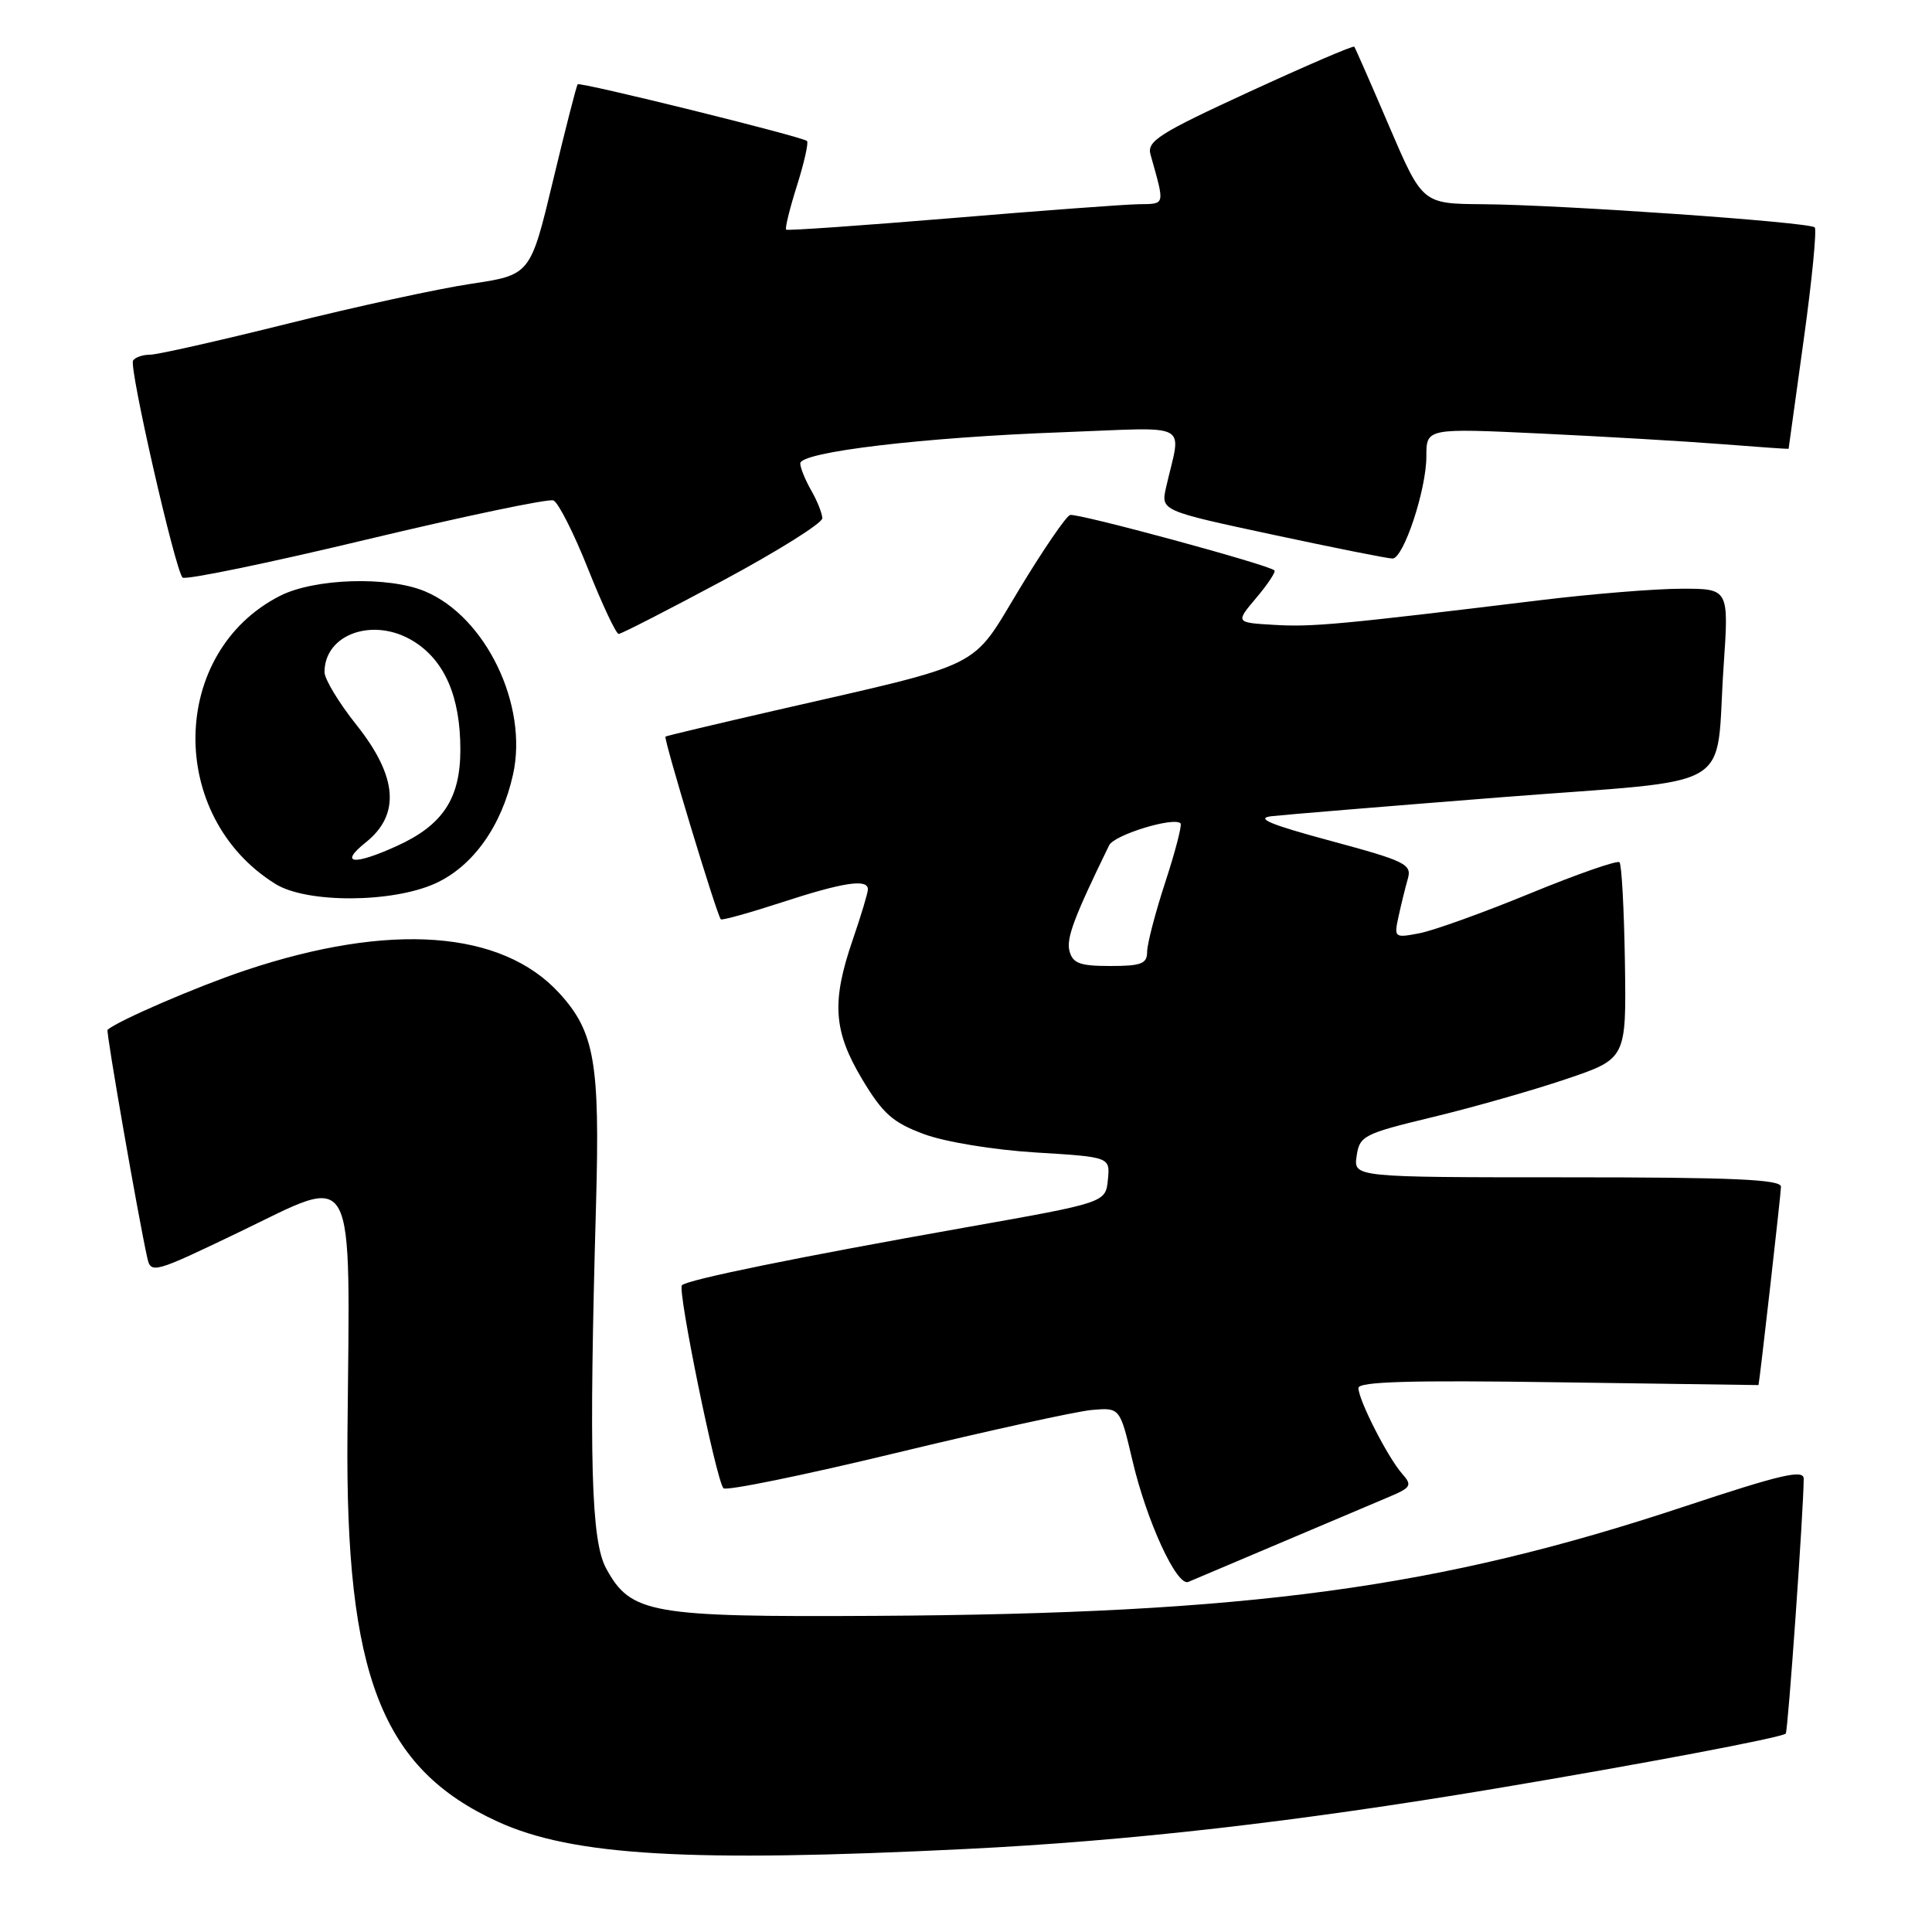 <?xml version="1.0" encoding="UTF-8" standalone="no"?>
<!DOCTYPE svg PUBLIC "-//W3C//DTD SVG 1.1//EN" "http://www.w3.org/Graphics/SVG/1.1/DTD/svg11.dtd" >
<svg xmlns="http://www.w3.org/2000/svg" xmlns:xlink="http://www.w3.org/1999/xlink" version="1.1" viewBox="0 0 256 256">
 <g >
 <path fill="currentColor"
d=" M 128.00 245.00 C 149.63 243.94 171.62 241.43 198.00 237.02 C 217.45 233.76 236.10 230.24 236.62 229.71 C 236.92 229.42 238.99 200.02 239.00 195.94 C 239.00 194.67 235.97 195.38 223.25 199.60 C 190.60 210.44 165.60 213.83 116.00 214.11 C 86.18 214.28 83.59 213.83 80.32 207.83 C 78.32 204.17 78.02 193.48 78.98 159.50 C 79.50 140.80 78.79 136.73 74.13 131.62 C 66.49 123.25 51.68 122.17 32.50 128.58 C 26.16 130.70 15.72 135.20 14.25 136.45 C 14.02 136.65 18.35 161.46 19.52 166.69 C 19.99 168.80 20.40 168.69 31.65 163.28 C 47.44 155.69 46.37 153.70 46.04 190.00 C 45.75 222.00 50.55 234.36 66.00 241.40 C 75.89 245.91 91.39 246.81 128.00 245.00 Z  M 169.50 204.51 C 175.55 201.94 182.03 199.20 183.90 198.41 C 187.02 197.10 187.17 196.84 185.76 195.24 C 183.87 193.08 180.00 185.49 180.00 183.92 C 180.00 183.07 186.88 182.87 206.50 183.16 C 221.07 183.37 233.00 183.54 233.01 183.53 C 233.15 183.11 235.99 158.11 235.99 157.25 C 236.00 156.28 229.67 156.00 207.67 156.00 C 179.35 156.00 179.35 156.00 179.76 153.18 C 180.15 150.50 180.68 150.23 189.84 148.02 C 195.15 146.74 203.10 144.48 207.50 142.99 C 215.50 140.29 215.50 140.29 215.31 127.53 C 215.20 120.52 214.88 114.54 214.59 114.25 C 214.30 113.97 208.99 115.82 202.78 118.37 C 196.58 120.92 189.97 123.30 188.09 123.66 C 184.76 124.30 184.70 124.25 185.32 121.41 C 185.67 119.81 186.22 117.57 186.55 116.42 C 187.09 114.52 186.22 114.09 176.32 111.42 C 168.27 109.25 166.27 108.41 168.50 108.15 C 170.15 107.96 183.84 106.83 198.93 105.64 C 230.78 103.14 227.22 105.24 228.39 88.25 C 229.09 78.00 229.09 78.00 222.80 78.01 C 219.33 78.01 210.88 78.70 204.00 79.54 C 177.63 82.75 173.89 83.10 168.87 82.80 C 163.69 82.50 163.69 82.50 166.47 79.21 C 168.00 77.40 169.08 75.76 168.87 75.58 C 168.01 74.80 142.69 67.94 141.79 68.24 C 141.25 68.42 138.24 72.82 135.09 78.03 C 128.54 88.85 130.89 87.69 102.50 94.19 C 94.80 95.96 88.36 97.49 88.18 97.60 C 87.88 97.79 94.96 121.19 95.51 121.81 C 95.66 121.98 99.31 120.96 103.61 119.56 C 111.76 116.90 115.00 116.41 115.00 117.84 C 115.00 118.31 114.10 121.30 113.00 124.50 C 110.16 132.76 110.42 136.61 114.25 143.02 C 116.98 147.57 118.29 148.74 122.44 150.28 C 125.27 151.32 131.60 152.36 137.24 152.71 C 147.10 153.31 147.10 153.31 146.80 156.33 C 146.50 159.35 146.50 159.35 128.00 162.63 C 105.81 166.56 91.10 169.56 90.36 170.30 C 89.74 170.93 94.90 196.14 95.86 197.20 C 96.21 197.58 106.49 195.48 118.70 192.53 C 130.91 189.58 142.58 187.02 144.65 186.83 C 148.40 186.50 148.40 186.50 150.05 193.50 C 151.93 201.55 155.94 210.26 157.46 209.61 C 158.03 209.37 163.45 207.07 169.50 204.51 Z  M 57.68 117.06 C 62.67 114.79 66.46 109.48 67.98 102.62 C 70.02 93.45 64.37 81.72 56.30 78.35 C 51.44 76.32 41.65 76.63 37.09 78.96 C 22.44 86.43 22.10 108.19 36.50 117.13 C 40.64 119.70 51.94 119.66 57.68 117.06 Z  M 95.80 76.92 C 103.06 73.02 108.98 69.31 108.96 68.67 C 108.95 68.03 108.29 66.38 107.50 65.00 C 106.71 63.62 106.05 62.01 106.04 61.41 C 105.99 59.89 122.38 57.94 140.89 57.27 C 158.19 56.63 156.52 55.73 154.51 64.58 C 153.82 67.67 153.82 67.67 168.66 70.85 C 176.82 72.60 183.96 74.02 184.52 74.01 C 185.98 73.99 189.00 64.89 189.00 60.48 C 189.00 56.73 189.00 56.73 204.25 57.45 C 212.64 57.85 223.44 58.48 228.25 58.86 C 233.06 59.24 237.00 59.51 237.00 59.47 C 237.00 59.42 237.90 52.92 239.00 45.02 C 240.10 37.12 240.75 30.42 240.46 30.13 C 239.77 29.43 206.81 27.13 196.49 27.06 C 188.48 27.00 188.48 27.00 184.08 16.75 C 181.67 11.11 179.58 6.36 179.45 6.19 C 179.31 6.01 173.06 8.70 165.55 12.16 C 153.58 17.67 151.95 18.70 152.45 20.48 C 154.37 27.33 154.45 27.00 150.86 27.06 C 149.01 27.09 137.82 27.92 126.00 28.91 C 114.17 29.89 104.35 30.58 104.17 30.43 C 103.99 30.29 104.63 27.67 105.60 24.60 C 106.57 21.53 107.16 18.87 106.93 18.68 C 106.17 18.07 76.85 10.82 76.54 11.17 C 76.39 11.35 74.91 17.11 73.27 23.97 C 70.28 36.43 70.28 36.43 62.39 37.61 C 58.05 38.26 47.11 40.64 38.07 42.90 C 29.04 45.15 20.85 47.00 19.88 47.00 C 18.91 47.00 17.90 47.35 17.63 47.78 C 17.08 48.68 23.21 75.54 24.19 76.53 C 24.55 76.88 35.49 74.63 48.50 71.51 C 61.51 68.40 72.69 66.05 73.33 66.31 C 73.97 66.56 76.04 70.65 77.92 75.38 C 79.81 80.12 81.63 84.00 81.98 84.00 C 82.32 84.00 88.54 80.81 95.80 76.92 Z  M 141.71 126.01 C 141.27 124.32 142.33 121.51 146.97 112.00 C 147.65 110.62 155.54 108.20 156.43 109.10 C 156.64 109.32 155.74 112.82 154.41 116.88 C 153.08 120.94 152.00 125.10 152.00 126.13 C 152.00 127.70 151.22 128.00 147.12 128.00 C 143.09 128.00 142.14 127.65 141.71 126.01 Z  M 48.48 111.61 C 53.08 107.93 52.67 102.89 47.23 96.05 C 44.90 93.13 43.00 89.98 43.00 89.06 C 43.00 83.97 49.55 81.71 54.81 84.98 C 58.94 87.55 61.00 92.34 61.00 99.33 C 61.00 105.81 58.68 109.33 52.58 112.10 C 46.82 114.72 44.88 114.48 48.48 111.61 Z "/>
</g>
</svg>